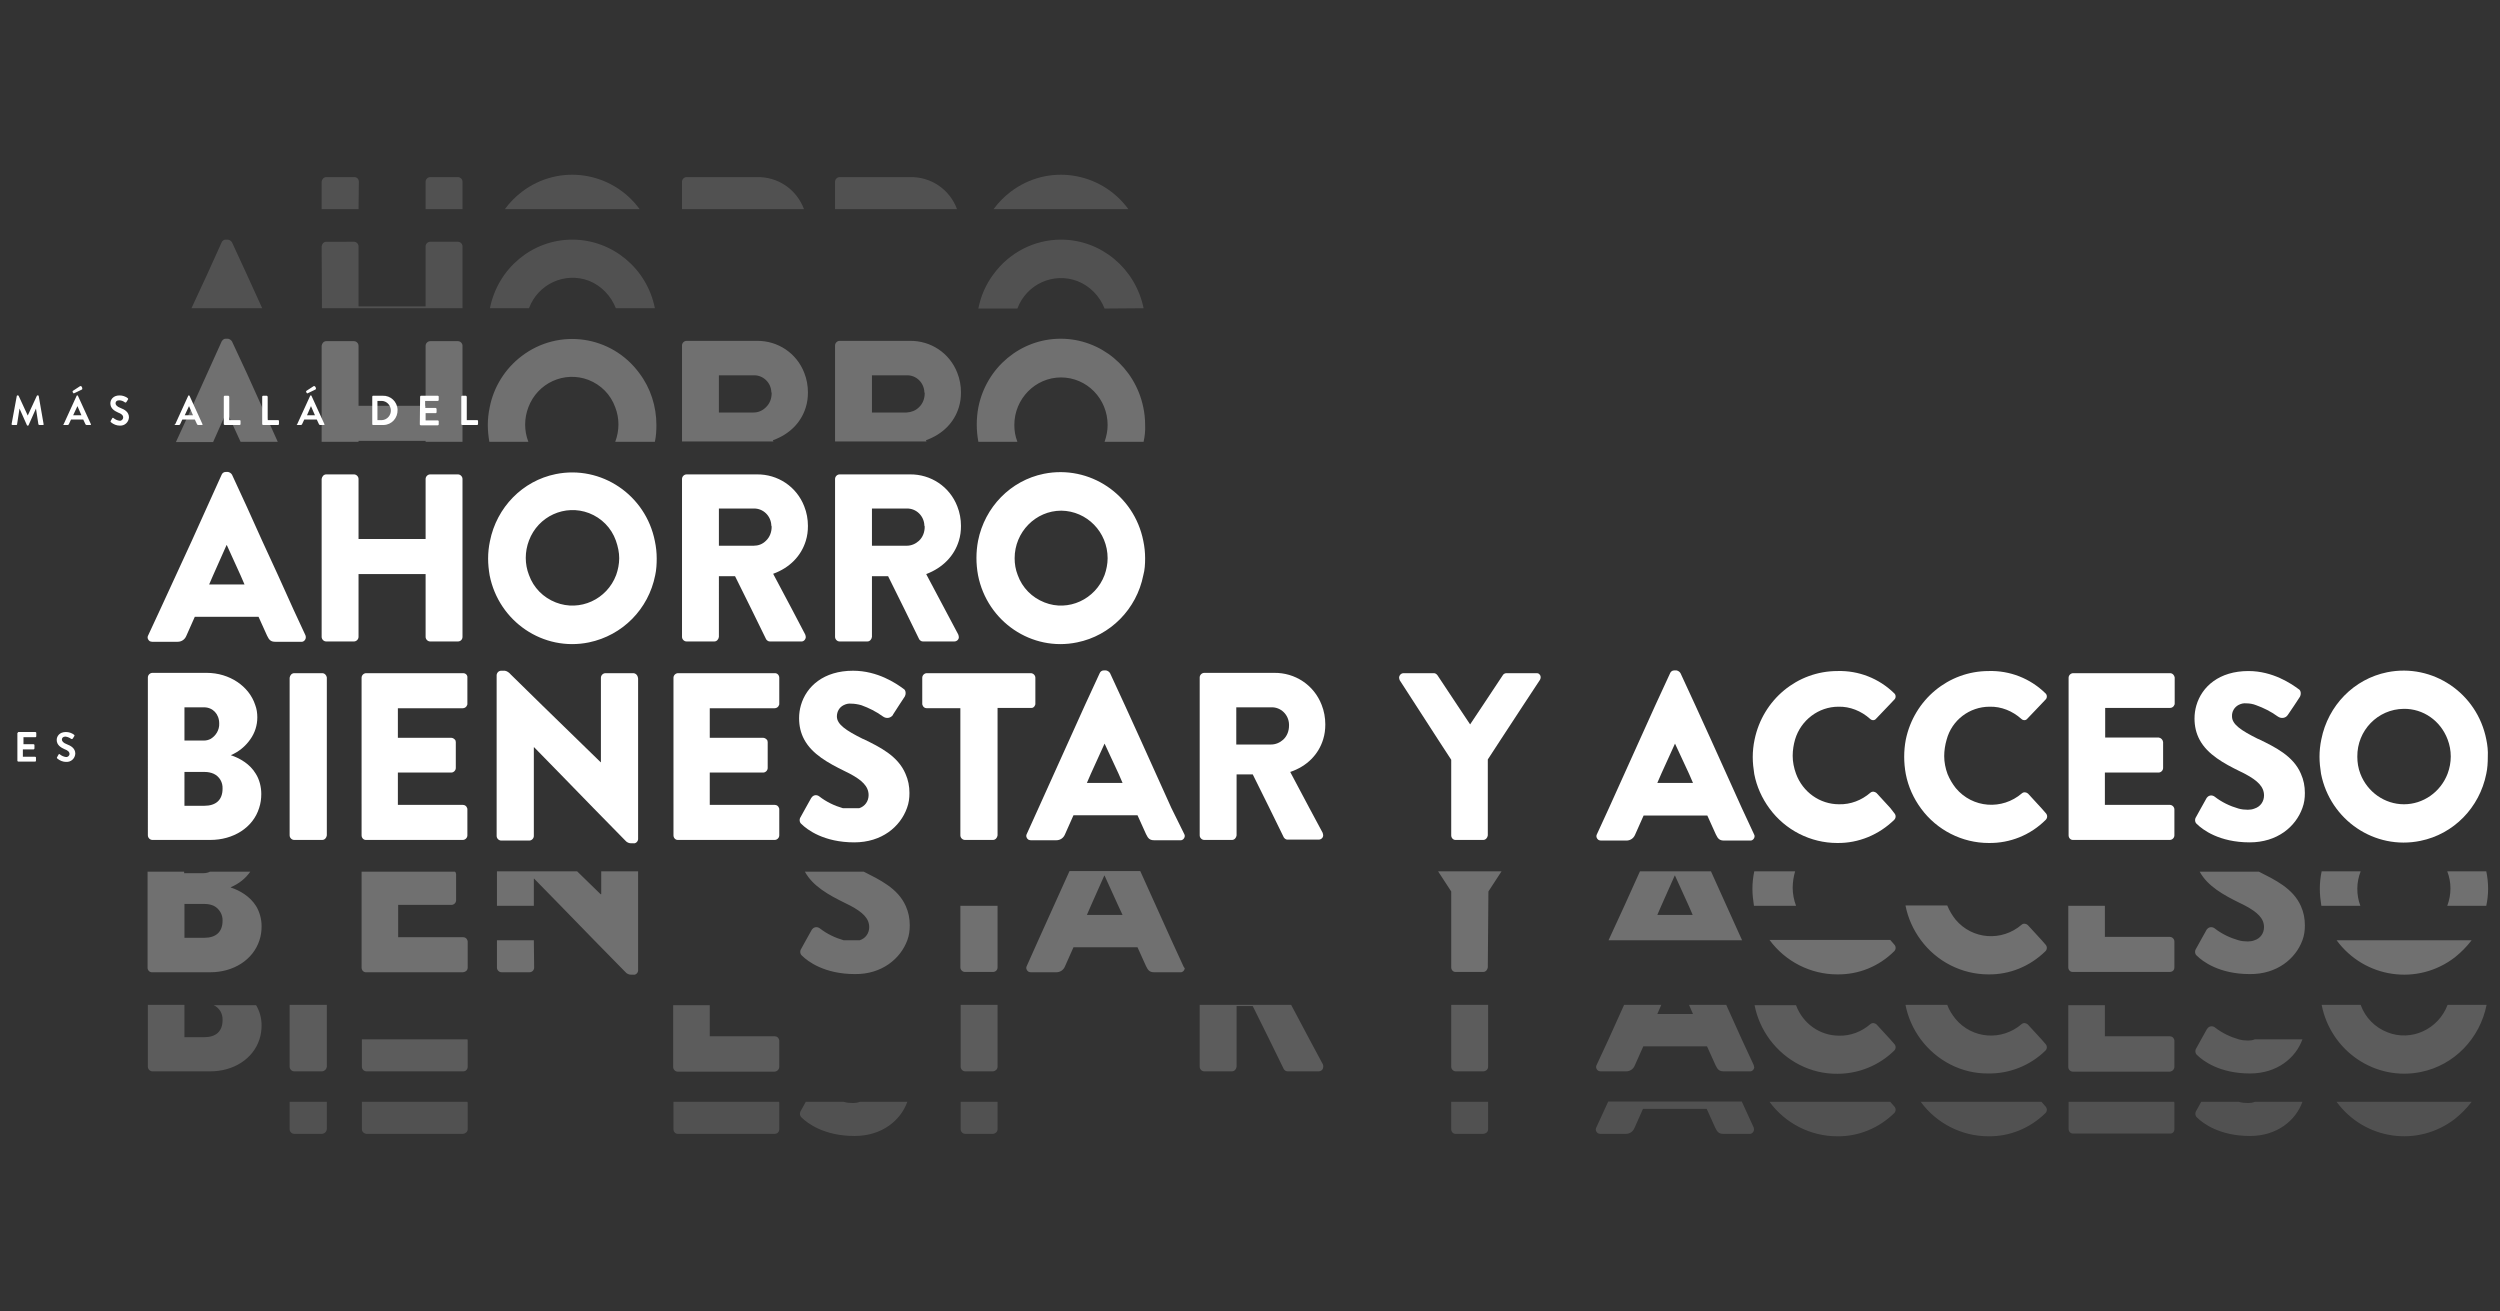 <?xml version="1.0" encoding="utf-8"?>
<!-- Generator: Adobe Illustrator 26.0.3, SVG Export Plug-In . SVG Version: 6.00 Build 0)  -->
<svg version="1.1" id="Capa_1" xmlns="http://www.w3.org/2000/svg" xmlns:xlink="http://www.w3.org/1999/xlink" x="0px" y="0px"
	 viewBox="0 0 820 430" style="enable-background:new 0 0 820 430;" xml:space="preserve">
<rect x="0" y="0" width="820" height="430" fill="#333333" stroke="none"/>
<style type="text/css">
	.st0{fill:#FFFFFF;}
	.st1{opacity:0.3;}
	.st2{opacity:0.2;}
	.st3{opacity:0.15;}
</style>
<g id="Layer_2">
	<g id="Layer_2-2">
		<path class="st0" d="M5.5,129.9c0-0.1,0.1-0.2,0.2-0.2c0,0,0,0,0,0h0.2c0.1,0,0.2,0.1,0.2,0.1l3,6.5l0,0l3-6.5
			c0-0.1,0.1-0.1,0.2-0.1h0.2c0.1,0,0.2,0.1,0.2,0.2c0,0,0,0,0,0l1.6,9.2c0,0.1,0,0.3-0.1,0.3c0,0-0.1,0-0.1,0h-1.2
			c-0.1,0-0.2-0.1-0.3-0.2l-0.8-5.2l0,0l-2.4,5.4c0,0.1-0.1,0.2-0.2,0.2H9c-0.1,0-0.2-0.1-0.2-0.2L6.4,134l0,0l-0.8,5.2
			c0,0.1-0.1,0.2-0.2,0.2H4.1c-0.1,0-0.3-0.1-0.3-0.2c0,0,0-0.1,0-0.1L5.5,129.9z"/>
		<path class="st0" d="M20.9,139.1l4.2-9.2c0-0.1,0.1-0.2,0.2-0.2h0.1c0.1,0,0.2,0.1,0.2,0.2l4.2,9.2c0.1,0.1,0,0.3-0.1,0.3
			c0,0-0.1,0-0.1,0h-1.2c-0.2,0-0.3-0.1-0.4-0.3l-0.7-1.5h-4l-0.7,1.5c-0.1,0.2-0.2,0.3-0.4,0.3h-1.2c-0.1,0-0.2-0.1-0.3-0.2
			C20.8,139.2,20.8,139.1,20.9,139.1z M23.9,128.2l2.3-1.5c0.2-0.2,0.6,0,0.7,0.3s0.2,0.7-0.1,0.8l-2.5,1.2
			c-0.2,0.1-0.3-0.1-0.4-0.3C23.7,128.6,23.8,128.3,23.9,128.2z M26.7,136.2l-1.3-3l0,0l-1.4,3H26.7z"/>
		<path class="st0" d="M36.4,138.5c-0.1-0.1-0.2-0.2-0.1-0.4l0.5-0.9c0.1-0.2,0.3-0.2,0.4-0.1c0,0,0,0,0,0c0.6,0.5,1.3,0.8,2,0.9
			c0.6,0.1,1.2-0.4,1.2-1.1c0,0,0,0,0,0c0-0.7-0.6-1.2-1.7-1.6c-1.1-0.5-2.5-1.3-2.5-3c0-1.2,0.9-2.6,3-2.6c1,0,1.9,0.3,2.7,0.9
			c0.1,0.1,0.2,0.3,0.1,0.4l-0.5,0.8c-0.1,0.2-0.3,0.3-0.5,0.2c-0.5-0.4-1.2-0.7-1.9-0.7c-0.8,0-1.2,0.4-1.2,1
			c0,0.5,0.5,1.1,1.6,1.5c1.3,0.5,2.8,1.3,2.8,3.1c-0.1,1.6-1.4,2.8-3,2.7c0,0-0.1,0-0.1,0C38.3,139.6,37.2,139.2,36.4,138.5z"/>
		<path class="st0" d="M57.5,139.1l4.2-9.2c0-0.1,0.1-0.2,0.2-0.2h0.1c0.1,0,0.2,0.1,0.2,0.2l4.2,9.2c0.1,0.1,0,0.3-0.1,0.3
			c0,0-0.1,0-0.1,0H65c-0.2,0-0.3-0.1-0.4-0.3l-0.7-1.5h-4.1l-0.7,1.5c-0.1,0.2-0.2,0.3-0.4,0.3h-1.2c-0.1,0-0.2-0.1-0.3-0.2
			C57.4,139.2,57.4,139.1,57.5,139.1z M63.3,136.2l-1.3-3l0,0l-1.4,3H63.3z"/>
		<path class="st0" d="M73.4,130.1c0-0.1,0.1-0.3,0.3-0.3h1.2c0.1,0,0.2,0.1,0.3,0.3v7.7h3.4c0.1,0,0.3,0.1,0.3,0.2c0,0,0,0,0,0v1.1
			c0,0.1-0.1,0.3-0.3,0.3h-4.9c-0.1,0-0.3-0.1-0.3-0.3V130.1z"/>
		<path class="st0" d="M86,130.1c0-0.1,0.1-0.3,0.3-0.3h1.2c0.1,0,0.2,0.1,0.3,0.3v7.7h3.4c0.1,0,0.3,0.1,0.3,0.2c0,0,0,0,0,0v1.1
			c0,0.1-0.1,0.3-0.3,0.3h-4.9c-0.1,0-0.3-0.1-0.3-0.3L86,130.1z"/>
		<path class="st0" d="M97.5,139.1l4.2-9.2c0-0.1,0.1-0.2,0.2-0.2h0.1c0.1,0,0.2,0.1,0.2,0.2l4.2,9.2c0.1,0.1,0,0.3-0.1,0.3
			c0,0-0.1,0-0.1,0H105c-0.2,0-0.3-0.1-0.4-0.3l-0.7-1.5h-4.1l-0.7,1.5c-0.1,0.2-0.2,0.3-0.4,0.3h-1.1c-0.1,0-0.3-0.1-0.3-0.2
			C97.4,139.2,97.5,139.1,97.5,139.1z M100.5,128.2l2.3-1.5c0.2-0.2,0.6,0,0.7,0.3c0.2,0.3,0.2,0.7-0.1,0.8l-2.5,1.2
			c-0.2,0.1-0.3-0.1-0.4-0.3C100.3,128.6,100.4,128.3,100.5,128.2z M103.3,136.2l-1.3-3l0,0l-1.3,3H103.3z"/>
		<path class="st0" d="M122.1,130.1c0-0.1,0.1-0.3,0.2-0.3h3.2c2.6-0.1,4.8,1.9,4.9,4.6c0.1,2.7-1.9,4.9-4.5,5c-0.1,0-0.3,0-0.4,0
			h-3.2c-0.1,0-0.2-0.1-0.2-0.3V130.1z M125.3,137.8c1.7-0.1,3-1.6,2.9-3.3c-0.1-1.6-1.3-2.9-2.9-3h-1.5v6.3H125.3z"/>
		<path class="st0" d="M137.8,130.1c0-0.1,0.1-0.3,0.3-0.3h5.5c0.1,0,0.3,0.1,0.3,0.3v1.1c0,0.1-0.1,0.3-0.3,0.3c0,0,0,0,0,0h-4.1
			v2.3h3.4c0.1,0,0.2,0.1,0.3,0.3v1.1c0,0.1-0.1,0.3-0.2,0.3c0,0,0,0,0,0h-3.4v2.4h4c0.1,0,0.3,0.1,0.3,0.2c0,0,0,0,0,0v1.1
			c0,0.1-0.1,0.3-0.3,0.3H138c-0.1,0-0.3-0.1-0.3-0.3L137.8,130.1z"/>
		<path class="st0" d="M151.3,130.1c0-0.1,0.1-0.3,0.3-0.3h1.2c0.1,0,0.2,0.1,0.3,0.3v7.7h3.4c0.1,0,0.3,0.1,0.3,0.2c0,0,0,0,0,0
			v1.1c0,0.1-0.1,0.3-0.3,0.3h-4.9c-0.1,0-0.3-0.1-0.3-0.3V130.1z"/>
		<path class="st0" d="M5.8,240.4c0-0.1,0.1-0.3,0.3-0.3h5.5c0.1,0,0.3,0.1,0.3,0.3c0,0,0,0,0,0v1.1c0,0.1-0.1,0.3-0.2,0.3
			c0,0,0,0,0,0h-4v2.3h3.3c0.1,0,0.3,0.1,0.3,0.3v1.1c0,0.1-0.1,0.3-0.3,0.3H7.5v2.4h4c0.1,0,0.2,0.1,0.3,0.2c0,0,0,0,0,0v1.1
			c0,0.1-0.1,0.3-0.2,0.3c0,0,0,0,0,0H6c-0.1,0-0.3-0.1-0.3-0.3V240.4z"/>
		<path class="st0" d="M18.8,248.8c-0.1-0.1-0.2-0.2-0.1-0.4l0.5-0.9c0.1-0.2,0.3-0.2,0.4-0.1c0,0,0,0,0,0c0.6,0.5,1.3,0.8,2,0.9
			c0.6,0.1,1.2-0.4,1.2-1c0,0,0,0,0,0c0-0.7-0.6-1.2-1.7-1.6c-1.1-0.5-2.5-1.3-2.5-3c0-1.2,0.9-2.6,3-2.6c1,0,1.9,0.3,2.7,0.9
			c0.1,0.1,0.2,0.3,0.1,0.4l-0.5,0.8c-0.1,0.2-0.3,0.2-0.5,0.2c-0.5-0.4-1.2-0.7-1.9-0.8c-0.8,0-1.2,0.4-1.2,1
			c0,0.5,0.5,1.1,1.6,1.5c1.3,0.5,2.8,1.3,2.8,3.1c-0.1,1.6-1.4,2.8-3,2.7c0,0-0.1,0-0.1,0C20.7,249.9,19.6,249.5,18.8,248.8z"/>
		<path class="st0" d="M60.5,253.2h6.7c1,0,2,0.2,2.9,0.6c1.9,0.9,3,2.8,2.9,4.9c0,3.7-2.2,5.6-6,5.6h-6.5V253.2L60.5,253.2z
			 M60.5,232h6.4c2.9,0,5,2.2,5,5.3c0.1,2.1-1.1,4.1-2.9,5.1c-0.6,0.3-1.3,0.5-2.1,0.5h-6.4V232z M75.7,247.7L75.7,247.7
			c2.6-1.1,4.8-2.9,6.4-5.2c1.5-2.1,2.3-4.6,2.3-7.2c0-1.4-0.2-2.8-0.7-4.1c-2-6.1-8.4-10.5-15.9-10.5H50c-0.8,0-1.5,0.7-1.5,1.5
			V274c0,0.8,0.7,1.5,1.5,1.5H69c7.5,0,14-4,16-10.5c0.5-1.5,0.7-3,0.7-4.6c0-2.3-0.6-4.7-1.8-6.6C82,250.6,78.7,248.7,75.7,247.7"
			/>
		<path class="st0" d="M105.7,220.8h-9.2c-0.8,0-1.4,0.7-1.5,1.5V274c0,0.8,0.7,1.5,1.5,1.5h9.2c0.8,0,1.4-0.7,1.5-1.5v-51.8
			C107.1,221.5,106.5,220.8,105.7,220.8"/>
		<path class="st0" d="M151.9,220.8h-31.8c-0.8,0-1.5,0.7-1.5,1.5V274c0,0.8,0.6,1.5,1.4,1.5c0,0,0,0,0,0h31.8
			c0.8,0,1.5-0.7,1.5-1.5c0,0,0,0,0,0v-8.5c0-0.2,0-0.3-0.1-0.5c-0.2-0.6-0.7-1-1.4-1h-21.3v-10.6h17.5c0.8,0,1.5-0.7,1.5-1.5v-8.5
			c0-0.3-0.1-0.7-0.4-0.9c-0.3-0.3-0.7-0.5-1.1-0.5h-17.5v-9.7h21.3c0.6,0,1.2-0.4,1.4-1c0.1-0.1,0.1-0.3,0.1-0.5v-8.5
			C153.4,221.5,152.8,220.8,151.9,220.8"/>
		<path class="st0" d="M207.8,220.8h-9.2c-0.8,0-1.5,0.7-1.5,1.5c0,0,0,0,0,0V250H197l-7.7-7.5l-11.5-11.2l-10.3-10.1
			c-0.5-0.6-1.2-1.1-1.9-1.2h-1.2c-0.8,0-1.4,0.6-1.5,1.4v9.9v11.3v11.3v11.3v9c0,0.8,0.7,1.5,1.5,1.5h9.2c0.8,0,1.5-0.7,1.5-1.5
			c0,0,0,0,0,0v-29.1h0.1l8.7,8.9l11,11.3l10.2,10.4c0.5,0.6,1.2,0.9,1.9,0.9h0.8c0.7,0.1,1.4-0.5,1.5-1.3c0,0,0-0.1,0-0.1v-52.6
			C209.2,221.5,208.6,220.9,207.8,220.8"/>
		<path class="st0" d="M254.2,220.8h-31.8c-0.8,0-1.5,0.7-1.5,1.5c0,0,0,0,0,0V274c0,0.8,0.6,1.5,1.4,1.5c0,0,0,0,0,0h31.8
			c0.8,0,1.5-0.7,1.5-1.5c0,0,0,0,0,0v-8.5c0-0.2,0-0.3-0.1-0.5c-0.2-0.6-0.7-1-1.4-1h-21.3v-10.6h17.5c0.8,0,1.5-0.7,1.5-1.5l0,0
			v-8.5c0-0.3-0.1-0.7-0.4-0.9c-0.3-0.3-0.7-0.5-1.1-0.5h-17.5v-9.7h21.3c0.6,0,1.2-0.4,1.4-1c0.1-0.1,0.1-0.3,0.1-0.5v-8.5
			C255.6,221.5,255,220.8,254.2,220.8C254.2,220.8,254.2,220.8,254.2,220.8"/>
		<path class="st0" d="M283.4,242.5l-0.5-0.2c-5.4-2.7-8.4-4.7-8.4-7.3c0-1.6,0.8-3,2.2-3.7c0.8-0.4,1.6-0.6,2.5-0.5
			c1.1,0,2.2,0.2,3.3,0.5c2.5,0.9,4.9,2.1,7.1,3.7c1.1,0.8,2.5,0.6,3.3-0.5c0,0,0,0,0-0.1l2-3.1l1.9-2.9c0.3-0.5,0.5-2-0.5-2.5
			c-2.3-1.7-8.4-5.9-16.5-5.9c-9.6,0-15.3,5.1-17.1,11.3c-0.4,1.4-0.6,2.8-0.6,4.3c0,2.4,0.5,4.8,1.7,7c2.6,4.8,7.9,7.7,13.2,10.3
			c0.6,0.3,1.2,0.6,1.8,0.9c3.9,2.1,6.1,4.1,6.1,7c0,2-1.2,3.7-3.1,4.3h-5.3c-2.8-0.8-5.5-2.1-7.8-3.9c-0.8-0.6-1.9-0.5-2.5,0.4
			c0,0-0.1,0.1-0.1,0.1l-1.9,3.4l-1.6,2.9c-0.5,0.7-0.4,1.8,0.3,2.3c1.8,1.8,7.3,6,17.3,6c9,0,15.1-5.1,17.3-11.3
			c0.6-1.6,0.8-3.2,0.8-4.9c0-2.2-0.4-4.3-1.3-6.3C294.5,247.9,288.5,245,283.4,242.5"/>
		<path class="st0" d="M339.5,231.3c0.1-0.2,0.1-0.3,0.1-0.5v-8.5c0-0.8-0.7-1.5-1.5-1.5c0,0,0,0,0,0h-34.1c-0.8,0-1.5,0.7-1.5,1.5
			l0,0v8.5c0,0.2,0,0.3,0.1,0.5c0.2,0.6,0.7,1,1.4,1h11v41.7c0,0.8,0.7,1.5,1.5,1.5h9.2c0.8,0,1.4-0.7,1.5-1.5v-41.8h11
			C338.7,232.3,339.3,231.9,339.5,231.3"/>
		<path class="st0" d="M362.3,243.9L362.3,243.9l4.6,9.9l1.3,3h-11.7l1.3-3L362.3,243.9z M384.2,265l-5.1-11.3l-5.1-11.3l-5.1-11.2
			l-4.8-10.4c-0.3-0.5-0.8-0.8-1.3-0.9h-0.8c-0.6,0-1.1,0.4-1.3,0.9l-4.8,10.4l-5.1,11.3l-5.1,11.3l-5.1,11.3l-3.8,8.4
			c-0.4,0.7-0.1,1.5,0.5,1.9c0.2,0.1,0.5,0.2,0.8,0.2h8.4c1.2,0,2.3-0.7,2.8-1.9l2.8-6.3h21l2.8,6.2c0.7,1.5,1.3,2,2.7,2h8.5
			c0.7,0.1,1.4-0.5,1.5-1.3c0-0.3,0-0.5-0.2-0.8L384.2,265z"/>
		<path class="st0" d="M405.6,232H417c3.1-0.1,5.7,2.4,5.8,5.6c0,0.1,0,0.3,0,0.4c0,1.7-0.6,3.4-1.9,4.6c-1.1,1-2.5,1.6-4,1.6h-11.4
			V232z M434,242.5c0.5-1.6,0.7-3.2,0.7-4.9c0-2.2-0.4-4.4-1.2-6.4c-2.5-6.5-8.7-10.6-15.6-10.5H395c-0.8,0-1.5,0.7-1.5,1.5l0,0
			v51.8c0,0.8,0.7,1.5,1.5,1.5h9.1c0.8,0,1.4-0.7,1.5-1.5v-20h5.3l5.4,10.9l4.8,9.8c0.3,0.4,0.7,0.7,1.2,0.7h10.2
			c0.8,0,1.5-0.6,1.5-1.4c0-0.3-0.1-0.6-0.2-0.9l-4.4-8.2l-6-11.3l-0.2-0.4C428.8,251.3,432.5,247.4,434,242.5"/>
		<path class="st0" d="M504.1,220.8h-10c-0.5,0-1,0.3-1.2,0.7l-6.5,9.8l-4.2,6.3l-4.2-6.3l-6.5-9.8c-0.3-0.4-0.7-0.7-1.2-0.7h-9.9
			c-0.8,0-1.4,0.6-1.5,1.4c0,0.3,0.1,0.6,0.2,0.9l5.3,8.2l7.3,11.3l4.3,6.6V274c0,0.8,0.6,1.5,1.4,1.5c0,0,0,0,0,0h9.1
			c0.8,0,1.4-0.7,1.5-1.5v-24.9l4.3-6.6l7.4-11.3l5.4-8.2c0.4-0.7,0.3-1.6-0.4-2C504.7,220.9,504.4,220.8,504.1,220.8"/>
		<path class="st0" d="M711.8,220.8H680c-0.8,0-1.5,0.7-1.5,1.5V274c0,0.8,0.6,1.5,1.4,1.5c0,0,0,0,0,0h31.8c0.8,0,1.5-0.7,1.5-1.5
			c0,0,0,0,0,0v-8.5c0-0.8-0.7-1.5-1.5-1.5h-21.3v-10.6H708c0.8,0,1.5-0.7,1.5-1.5v-8.5c-0.1-0.8-0.7-1.4-1.5-1.5h-17.5v-9.7h21.3
			c0.6,0,1.2-0.4,1.4-1c0.1-0.1,0.1-0.3,0.1-0.5v-8.5C713.2,221.5,712.6,220.8,711.8,220.8"/>
		<path class="st0" d="M603,231.8c3.8-0.1,7.5,1.4,10.4,4c0.5,0.5,1.4,0.6,1.9,0c0,0,0,0,0,0l4.3-4.5l1.7-1.8c0.6-0.5,0.6-1.5,0.1-2
			c0,0-0.1-0.1-0.1-0.1c-5-4.9-11.7-7.5-18.6-7.3c-13.2,0-24.5,9.4-27.2,22.5c-0.4,1.9-0.6,3.8-0.6,5.7c0,1.9,0.2,3.7,0.5,5.6
			c0.8,4.1,2.5,7.9,5,11.3c5.2,7.1,13.5,11.3,22.2,11.3c7,0.1,13.7-2.7,18.7-7.6c0.6-0.6,0.6-1.5,0.1-2.1L620,265l-4.5-4.9
			c-0.6-0.5-1.4-0.6-2-0.1c-2.9,2.5-6.5,3.9-10.3,3.8c-6.3,0-11.9-4-14.1-10c-0.7-1.9-1.1-3.9-1.1-5.9c0-1.8,0.3-3.7,0.8-5.4
			C590.7,236.2,596.5,231.8,603,231.8"/>
		<path class="st0" d="M652.6,231.8c3.8-0.1,7.5,1.4,10.4,4c0.5,0.5,1.4,0.6,1.9,0c0,0,0,0,0,0l4.3-4.5l1.7-1.8
			c0.6-0.5,0.6-1.5,0.1-2c0,0-0.1-0.1-0.1-0.1c-5-4.9-11.7-7.5-18.6-7.3c-13.2,0-24.5,9.4-27.2,22.5c-0.7,3.7-0.7,7.5,0,11.3
			c0.8,4.1,2.5,7.9,5,11.3c5.2,7.1,13.5,11.3,22.2,11.3c7,0.1,13.7-2.6,18.7-7.6c0.6-0.6,0.6-1.5,0.1-2.1l-1.4-1.6l-4.5-4.9
			c-0.6-0.5-1.4-0.6-2-0.1c-6.5,5.6-16.2,4.9-21.7-1.7c-1.1-1.4-2-2.9-2.7-4.6c-0.7-1.9-1.1-3.9-1.1-5.9c0-1.8,0.3-3.7,0.8-5.4
			C640.2,236.2,646,231.8,652.6,231.8"/>
		<path class="st0" d="M741,242.5l-0.5-0.2c-5.4-2.7-8.4-4.7-8.4-7.3c-0.1-1.6,0.8-3.1,2.2-3.8c0.8-0.4,1.6-0.6,2.5-0.5
			c1.1,0,2.2,0.2,3.2,0.6c2.5,0.9,4.9,2.1,7.1,3.7c1.1,0.8,2.6,0.6,3.3-0.5c0,0,0,0,0,0l2.1-3.1l1.9-2.9c0.3-0.5,0.5-2-0.5-2.5
			c-2.3-1.7-8.4-5.9-16.4-5.9c-9.6,0-15.3,5.1-17.1,11.3c-0.4,1.4-0.6,2.8-0.6,4.3c0,2.4,0.5,4.8,1.7,7c2.6,4.8,7.9,7.7,13.2,10.3
			c0.6,0.3,1.3,0.6,1.8,0.9c3.9,2.1,6.1,4.1,6.1,7c0,2-1.2,3.7-3.1,4.3c-0.7,0.3-1.5,0.4-2.2,0.4c-1,0-2.1-0.1-3.1-0.4
			c-2.8-0.8-5.5-2.1-7.8-3.9c-0.8-0.6-1.9-0.5-2.5,0.3c0,0-0.1,0.1-0.1,0.1l-1.9,3.4l-1.6,2.9c-0.5,0.7-0.4,1.8,0.3,2.3
			c1.8,1.8,7.3,6,17.3,6c9,0,15.1-5.1,17.3-11.3c0.6-1.6,0.8-3.2,0.8-4.9c0-2.2-0.4-4.3-1.3-6.3C752.2,247.9,746.1,245,741,242.5"/>
		<path class="st0" d="M788.5,263.8c-6.3,0-12-4-14.3-10c-0.7-1.8-1-3.7-1-5.6c-0.1-8.6,6.7-15.6,15.2-15.7
			c6.4-0.1,12.1,3.9,14.4,10c1.4,3.6,1.4,7.6,0,11.3C800.5,259.8,794.8,263.8,788.5,263.8 M815.5,242.5c-3-15.2-17.6-25-32.5-22
			c-10.9,2.2-19.4,10.9-21.6,22c-0.4,1.9-0.6,3.8-0.6,5.7c0,1.9,0.2,3.7,0.5,5.6c3,15.2,17.6,25.1,32.6,22
			c10.9-2.2,19.4-10.9,21.6-22c0.4-1.8,0.5-3.7,0.5-5.6C816.1,246.3,815.9,244.4,815.5,242.5"/>
		<path class="st0" d="M549.4,243.9L549.4,243.9l4.6,9.9l1.3,3h-11.7l1.3-3L549.4,243.9z M571.3,265l-5.1-11.3l-5.1-11.3l-5.1-11.2
			l-4.8-10.4c-0.3-0.5-0.8-0.8-1.3-0.9h-0.8c-0.6,0-1.1,0.4-1.3,0.9l-4.8,10.4l-5.1,11.3l-5.1,11.3l-5.1,11.3l-3.9,8.5
			c-0.4,0.7-0.1,1.5,0.5,1.9c0.2,0.1,0.5,0.2,0.8,0.2h8.4c1.2,0,2.3-0.7,2.8-1.9l2.8-6.3h20.9l2.8,6.2c0.7,1.5,1.3,2,2.7,2h8.5
			c0.7,0.1,1.4-0.5,1.5-1.3c0-0.3,0-0.5-0.2-0.8L571.3,265z"/>
		<g class="st1">
			<path class="st0" d="M810.7,308.4h-44.3c9.2,12.5,26.6,15,38.8,5.6C807.2,312.4,809.1,310.5,810.7,308.4 M175.1,308.4h-12.1v9
				c0,0.8,0.7,1.5,1.5,1.5h9.2c0.8,0,1.5-0.7,1.5-1.5c0,0,0,0,0,0L175.1,308.4z M73,302c0,3.7-2.2,5.6-6,5.6h-6.5v-11.1h6.7
				c1,0,2,0.2,2.9,0.6C71.9,298,73.1,300,73,302 M85.1,308.4c0.5-1.5,0.7-3,0.7-4.6c0-2.3-0.6-4.6-1.8-6.6c-2-3.2-5.3-5.1-8.3-6.1
				V291c2.6-1.1,4.8-2.8,6.4-5.1H68.9c-0.6,0.3-1.3,0.5-2.1,0.5h-6.4v-0.5h-12v31.5c0,0.8,0.6,1.5,1.4,1.5c0,0,0,0,0,0H69
				C76.5,318.9,83,314.9,85.1,308.4 M153.4,317.4v-8.5c0-0.2,0-0.3-0.1-0.5c-0.2-0.6-0.7-1-1.4-1h-21.3v-10.6h17.5
				c0.8,0,1.5-0.7,1.5-1.5l0,0v-8.5c0-0.3-0.1-0.7-0.4-0.9h-30.6v31.5c0,0.8,0.6,1.5,1.4,1.5c0,0,0,0,0,0h31.8
				C152.8,318.8,153.4,318.2,153.4,317.4C153.4,317.4,153.4,317.4,153.4,317.4 M209.3,318.2v-32.4h-12.1v7.5H197l-7.7-7.5h-26.3
				v11.3h12.1v-8.9h0.1l8.7,8.9l11,11.3l10.2,10.4c0.5,0.6,1.2,0.9,1.9,0.9h0.8c0.7,0.1,1.4-0.5,1.5-1.3
				C209.3,318.3,209.3,318.3,209.3,318.2 M297.6,308.4c0.6-1.6,0.8-3.2,0.8-4.9c0-2.2-0.4-4.3-1.3-6.3c-2.6-5.9-8.7-8.7-13.8-11.3
				H264c2.6,4.8,7.9,7.7,13.2,10.3c0.6,0.3,1.2,0.6,1.8,0.9c3.9,2.1,6.1,4.1,6.1,7c0,2-1.2,3.7-3.1,4.3h-5.3
				c-2.8-0.8-5.5-2.1-7.8-3.9c-0.8-0.6-1.9-0.5-2.5,0.3c0,0-0.1,0.1-0.1,0.1l-1.9,3.4l-1.6,2.9c-0.5,0.7-0.4,1.8,0.3,2.3
				c1.8,1.8,7.3,6,17.3,6C289.3,319.6,295.4,314.4,297.6,308.4 M327.2,317.3v-20.2H315v20.2c0,0.8,0.7,1.5,1.5,1.5h9.2
				C326.5,318.8,327.2,318.2,327.2,317.3 M368.2,300.1h-11.7l1.3-3l4.4-9.9h0.1l4.5,9.9L368.2,300.1z M388.1,316.8l-3.9-8.5
				l-5.1-11.3l-5.1-11.3h-23.2l-5.1,11.3l-5.1,11.3l-3.8,8.5c-0.4,0.7-0.1,1.5,0.5,1.9c0.2,0.1,0.5,0.2,0.8,0.2h8.4
				c1.2,0,2.3-0.7,2.8-1.9l2.8-6.3h21l2.8,6.2c0.7,1.5,1.3,2,2.7,2h8.5c0.7,0.1,1.4-0.5,1.5-1.3C388.3,317.3,388.2,317,388.1,316.8
				 M488.2,292.4l4.3-6.6h-20.8l4.3,6.6v24.9c0,0.8,0.6,1.5,1.4,1.5c0,0,0,0,0,0h9.1c0.8,0,1.4-0.7,1.5-1.5L488.2,292.4L488.2,292.4
				z M543.6,300.1l1.3-3l4.4-9.9h0.1l4.5,9.9l1.3,3L543.6,300.1z M527.6,308.4h43.8l-5.1-11.3l-5.1-11.3h-23.3l-5.1,11.3
				L527.6,308.4z M589.1,297.1c-0.7-1.9-1.1-3.9-1.1-5.9c0-1.8,0.3-3.7,0.8-5.4h-13.4c-0.4,1.9-0.6,3.8-0.6,5.7
				c0,1.9,0.2,3.7,0.5,5.6L589.1,297.1z M621.3,312c0.6-0.6,0.6-1.5,0.1-2.1l-1.4-1.6h-39.6c5.2,7.1,13.5,11.3,22.2,11.3
				C609.6,319.7,616.3,317,621.3,312 M670.9,312c0.6-0.6,0.6-1.5,0.1-2.1l-1.4-1.6l-4.5-4.9c-0.6-0.5-1.4-0.6-2-0.1
				c-6.5,5.6-16.2,4.9-21.7-1.7c-1.1-1.4-2-2.9-2.7-4.6H625c0.8,4.1,2.5,7.9,5,11.3c5.2,7.1,13.5,11.3,22.2,11.3
				C659.1,319.7,665.8,317,670.9,312 M713.2,317.3v-8.5c0-0.8-0.7-1.5-1.5-1.5h-21.3v-10.2h-12v20.2c0,0.8,0.6,1.5,1.4,1.5
				c0,0,0,0,0,0h31.8C712.6,318.8,713.2,318.2,713.2,317.3C713.2,317.4,713.2,317.4,713.2,317.3 M755.2,308.4
				c0.6-1.6,0.8-3.2,0.8-4.9c0-2.2-0.4-4.3-1.3-6.3c-2.6-5.9-8.7-8.7-13.8-11.3h-19.4c2.6,4.8,7.9,7.7,13.2,10.3
				c0.6,0.3,1.3,0.6,1.8,0.9c3.9,2.1,6.1,4.1,6.1,7c0,2-1.2,3.7-3.1,4.3c-0.7,0.3-1.5,0.4-2.2,0.4c-1,0-2.1-0.1-3.1-0.4
				c-2.8-0.8-5.5-2.1-7.8-3.9c-0.8-0.6-1.9-0.5-2.5,0.3c0,0-0.1,0.1-0.1,0.1l-1.9,3.4l-1.6,2.9c-0.5,0.7-0.4,1.8,0.3,2.3
				c1.8,1.8,7.3,6,17.3,6C746.9,319.6,753,314.4,755.2,308.4 M773.2,291.5c0-2,0.4-3.9,1.1-5.7h-12.8c-0.4,1.9-0.6,3.8-0.6,5.7
				c0,1.9,0.2,3.7,0.5,5.6h12.8C773.5,295.3,773.2,293.4,773.2,291.5 M816.1,291.5c0-1.9-0.2-3.8-0.6-5.7h-12.8
				c1.4,3.6,1.4,7.6,0,11.3h12.8C815.9,295.2,816.1,293.3,816.1,291.5"/>
		</g>
		<g class="st2">
			<path class="st0" d="M85.1,340.9c0.5-1.5,0.7-3.1,0.7-4.6c0-2.3-0.6-4.6-1.8-6.6H70.1c1.9,0.9,3,2.8,2.9,4.9c0,3.7-2.2,5.6-6,5.6
				h-6.5v-10.6h-12v20.3c0,0.8,0.7,1.5,1.5,1.5c0,0,0,0,0,0H69C76.5,351.4,83,347.4,85.1,340.9 M107.2,349.9v-20.3H95v20.3
				c0,0.8,0.7,1.5,1.5,1.5h9.2C106.5,351.3,107.1,350.7,107.2,349.9 M153.4,349.9v-8.5c0-0.2,0-0.3-0.1-0.5h-34.6v9
				c0,0.8,0.7,1.5,1.5,1.5l0,0h31.8C152.8,351.4,153.4,350.7,153.4,349.9L153.4,349.9 M255.6,349.9v-8.5c0-0.2,0-0.3-0.1-0.5
				c-0.2-0.6-0.7-1-1.4-1h-21.3v-10.2h-12v20.3c0,0.8,0.7,1.5,1.5,1.5c0,0,0,0,0,0h31.8C255,351.4,255.6,350.7,255.6,349.9
				C255.6,349.9,255.6,349.9,255.6,349.9 M327.2,349.9v-20.3h-12.1v20.3c0,0.8,0.7,1.5,1.5,1.5h9.2
				C326.5,351.3,327.2,350.7,327.2,349.9 M433.9,349.1l-4.4-8.2l-6-11.3h-30v20.3c0,0.8,0.7,1.5,1.5,1.5c0,0,0,0,0,0h9.1
				c0.8,0,1.4-0.7,1.5-1.5V330h5.3l5.4,10.9l4.8,9.8c0.3,0.4,0.7,0.7,1.2,0.7h10.2c0.8,0,1.5-0.6,1.5-1.4
				C434.1,349.7,434,349.4,433.9,349.1 M488.1,349.9v-20.3h-12.1v20.3c0,0.8,0.7,1.5,1.5,1.5c0,0,0,0,0,0h9.1
				C487.5,351.3,488.1,350.7,488.1,349.9 M575.2,349.3l-3.9-8.4l-5.1-11.3h-12.2l1.3,3h-11.7l1.3-3h-12.2l-5.1,11.3l-3.9,8.4
				c-0.4,0.7-0.1,1.5,0.5,1.9c0.2,0.1,0.5,0.2,0.8,0.2h8.4c1.2,0,2.3-0.7,2.8-1.9l2.8-6.3h20.9l2.8,6.2c0.7,1.5,1.3,2,2.7,2h8.5
				c0.7,0.1,1.4-0.5,1.5-1.3C575.3,349.8,575.3,349.6,575.2,349.3 M621.3,344.6c0.6-0.6,0.6-1.5,0.1-2.1l-1.4-1.6l-4.5-4.9
				c-0.6-0.5-1.4-0.6-2-0.1c-2.9,2.5-6.5,3.9-10.3,3.8c-6.3,0-11.9-4-14.1-10h-13.6c0.8,4.1,2.5,7.9,5,11.3
				c5.3,7.1,13.5,11.3,22.2,11.2C609.6,352.2,616.3,349.5,621.3,344.6 M670.9,344.6c0.6-0.6,0.6-1.5,0.1-2.1l-1.4-1.6l-4.5-4.9
				c-0.6-0.5-1.4-0.6-2-0.1c-6.5,5.6-16.2,4.9-21.7-1.7c-1.1-1.4-2.1-2.9-2.7-4.6H625c0.8,4.1,2.5,7.9,5,11.3
				c5.3,7.1,13.5,11.3,22.2,11.2C659.1,352.2,665.9,349.5,670.9,344.6 M713.2,349.9v-8.5c0-0.2,0-0.3-0.1-0.5c-0.2-0.6-0.7-1-1.4-1
				h-21.3v-10.2h-12v20.3c0,0.8,0.7,1.5,1.5,1.5h31.8C712.6,351.4,713.2,350.7,713.2,349.9 M755.2,340.9h-15.6
				c-0.7,0.3-1.5,0.4-2.2,0.4c-1,0-2.1-0.1-3.1-0.4c-2.8-0.8-5.5-2.1-7.8-3.9c-0.8-0.6-1.9-0.5-2.5,0.4c0,0-0.1,0.1-0.1,0.1
				l-1.9,3.4l-1.6,2.9c-0.5,0.7-0.4,1.8,0.3,2.3c1.8,1.8,7.3,6,17.3,6C746.9,352.1,753,347,755.2,340.9 M815.6,329.6h-12.8
				c-3,8-11.9,12.1-19.7,9c-4.1-1.6-7.3-4.8-8.8-9h-12.8c3,15.2,17.6,25.1,32.6,22C804.9,349.4,813.4,340.7,815.6,329.6"/>
		</g>
		<g class="st3">
			<path class="st0" d="M107.2,370.4v-9H95v9c0,0.8,0.7,1.5,1.5,1.5h9.2C106.5,371.8,107.1,371.2,107.2,370.4 M153.4,370.4v-8.5
				c0-0.2,0-0.3-0.1-0.5h-34.6v9c0,0.8,0.7,1.4,1.4,1.5h31.8C152.7,371.8,153.4,371.2,153.4,370.4
				C153.4,370.4,153.4,370.4,153.4,370.4 M255.6,370.4v-8.5c0-0.2,0-0.3-0.1-0.5h-34.6v9c0,0.8,0.6,1.5,1.4,1.5c0,0,0,0,0,0h31.8
				C255,371.9,255.6,371.2,255.6,370.4C255.6,370.4,255.6,370.4,255.6,370.4 M297.6,361.4H282c-0.7,0.3-1.5,0.4-2.2,0.4
				c-1,0-2.1-0.1-3.1-0.4h-12.4l-1.6,2.9c-0.5,0.7-0.4,1.8,0.3,2.3c1.8,1.8,7.3,6,17.3,6C289.3,372.6,295.4,367.5,297.6,361.4
				 M327.2,370.4v-9h-12.1v9c0,0.8,0.7,1.5,1.5,1.5h9.2C326.5,371.8,327.2,371.2,327.2,370.4 M488.1,370.4v-9h-12.1v9
				c0,0.8,0.6,1.5,1.4,1.5c0,0,0,0,0,0h9.1C487.5,371.8,488.1,371.2,488.1,370.4 M575.2,369.8l-3.9-8.5h-43.8l-3.9,8.5
				c-0.4,0.7-0.1,1.5,0.5,1.9c0.2,0.1,0.5,0.2,0.8,0.2h8.4c1.2,0,2.3-0.7,2.8-1.9l2.8-6.3h20.9l2.8,6.2c0.7,1.5,1.3,2,2.7,2h8.5
				c0.7,0.1,1.4-0.5,1.5-1.3C575.3,370.3,575.3,370.1,575.2,369.8 M621.3,365.1c0.6-0.6,0.6-1.5,0.1-2.1l-1.4-1.6h-39.6
				c5.2,7.1,13.5,11.3,22.2,11.3C609.6,372.8,616.3,370,621.3,365.1 M670.9,365.1c0.6-0.6,0.6-1.5,0.1-2.1l-1.4-1.6h-39.6
				c5.2,7.1,13.5,11.3,22.2,11.3C659.1,372.8,665.8,370.1,670.9,365.1 M713.2,370.4v-8.5c0-0.2,0-0.3-0.1-0.5h-34.6v8.9
				c0,0.8,0.6,1.5,1.4,1.5c0,0,0,0,0,0h31.8C712.6,371.9,713.2,371.2,713.2,370.4C713.2,370.4,713.2,370.4,713.2,370.4 M755.2,361.4
				h-15.6c-0.7,0.3-1.5,0.4-2.2,0.4c-1,0-2.1-0.1-3.1-0.4H722l-1.6,2.9c-0.5,0.7-0.4,1.8,0.3,2.3c1.8,1.8,7.3,6,17.3,6
				C746.9,372.6,753,367.5,755.2,361.4 M810.7,361.4h-44.3c9.2,12.5,26.6,15,38.8,5.6C807.2,365.4,809.1,363.5,810.7,361.4"/>
		</g>
		<path class="st0" d="M80.2,191.7H68.6l1.3-3l4.4-9.9h0.1l4.5,9.9L80.2,191.7z M100.2,208.4l-3.9-8.4l-5.1-11.3L86,177.4l-5.1-11.3
			l-4.8-10.4c-0.3-0.5-0.8-0.8-1.3-0.9H74c-0.6,0-1.1,0.4-1.3,0.9L68,166.1l-5.1,11.3l-5.2,11.3L52.5,200l-3.9,8.4
			c-0.4,0.7-0.1,1.5,0.5,1.9c0.2,0.1,0.5,0.2,0.8,0.2h8.4c1.2,0,2.3-0.7,2.8-1.9l2.8-6.3h20.9l2.8,6.2c0.7,1.5,1.3,2,2.7,2h8.5
			c0.7,0.1,1.4-0.5,1.5-1.3C100.3,208.9,100.3,208.6,100.2,208.4 M151.7,208.9v-51.8c0-0.8-0.7-1.5-1.5-1.5h-9.1
			c-0.8,0-1.5,0.7-1.5,1.5c0,0,0,0,0,0v19.7h-22v-19.7c0-0.8-0.7-1.5-1.5-1.5H107c-0.8,0-1.4,0.7-1.5,1.5v51.8
			c0,0.8,0.7,1.5,1.5,1.5h9.1c0.8,0,1.5-0.7,1.5-1.5v-20.6h22v20.6c0,0.8,0.7,1.5,1.5,1.5c0,0,0,0,0,0h9.1
			C151,210.4,151.7,209.8,151.7,208.9 M203.1,183.1c0,1.9-0.4,3.8-1,5.5c-3,8-11.9,12.1-19.8,9c-4.1-1.6-7.3-4.8-8.8-9
			c-1.4-3.6-1.4-7.6,0-11.3c3-8,11.8-12,19.7-9c4.1,1.6,7.3,4.8,8.8,9C202.7,179.3,203.1,181.2,203.1,183.1 M214.9,188.7
			c0.4-1.8,0.5-3.7,0.5-5.5c0-1.9-0.2-3.8-0.6-5.7c-3-15.2-17.6-25-32.5-22c-10.9,2.2-19.4,10.9-21.6,22c-0.4,1.9-0.6,3.8-0.6,5.7
			c0,1.9,0.2,3.7,0.5,5.5c3,15.2,17.6,25.1,32.6,22C204.2,208.4,212.7,199.8,214.9,188.7 M253.1,172.8c0,1.7-0.6,3.4-1.9,4.6
			c-1.1,1.1-2.5,1.6-4,1.6h-11.4v-12.2h11.4c3.1-0.1,5.7,2.4,5.8,5.6C253.1,172.6,253.1,172.7,253.1,172.8 M264.3,177.4
			c0.5-1.6,0.7-3.2,0.7-4.9c0-2.2-0.4-4.4-1.2-6.4c-2.5-6.5-8.7-10.6-15.6-10.5h-23c-0.8,0-1.5,0.7-1.5,1.5c0,0,0,0,0,0v51.8
			c0,0.8,0.7,1.5,1.5,1.5h9.1c0.8,0,1.4-0.7,1.5-1.5V189h5.3l5.4,10.9l4.8,9.8c0.3,0.4,0.7,0.7,1.2,0.7h10.2
			c0.8,0.1,1.5-0.5,1.6-1.4c0-0.3-0.1-0.6-0.2-0.9l-4.3-8.2l-6-11.3l-0.2-0.4C259.1,186.2,262.8,182.3,264.3,177.4 M303.3,172.8
			c0,1.7-0.6,3.4-1.9,4.6c-1.1,1-2.5,1.6-4,1.6h-11.4v-12.2h11.4c3.1-0.1,5.7,2.4,5.8,5.6C303.3,172.6,303.3,172.7,303.3,172.8
			 M314.5,177.4c0.5-1.6,0.7-3.2,0.7-4.9c0-2.2-0.4-4.4-1.2-6.4c-2.5-6.5-8.7-10.6-15.6-10.5h-23c-0.8,0-1.5,0.7-1.5,1.5
			c0,0,0,0,0,0v51.8c0,0.8,0.7,1.5,1.5,1.5h9.1c0.8,0,1.4-0.7,1.5-1.5V189h5.3l5.4,10.9l4.8,9.8c0.3,0.4,0.7,0.7,1.2,0.7H313
			c0.8,0,1.5-0.6,1.5-1.4c0-0.3-0.1-0.6-0.2-0.9L310,200l-6-11.3l-0.2-0.4C309.3,186.2,313,182.3,314.5,177.4 M363.3,183.1
			c0,1.9-0.4,3.8-1,5.5c-3,8-11.9,12.1-19.7,9c-4.1-1.6-7.3-4.8-8.8-9c-0.7-1.8-1-3.6-1-5.5c0-8.6,6.9-15.6,15.3-15.6
			C356.5,167.6,363.3,174.5,363.3,183.1 M375.6,183.1c0-1.9-0.2-3.8-0.6-5.7c-3-15.2-17.6-25-32.6-22c-10.9,2.2-19.4,10.9-21.6,22
			c-0.7,3.7-0.7,7.5,0,11.3c3,15.2,17.6,25.1,32.5,22c10.9-2.2,19.5-10.9,21.7-22C375.5,186.9,375.6,185,375.6,183.1"/>
		<g class="st1">
			<path class="st0" d="M78.9,144.9h12.2L86,133.6l-5.1-11.3L76.1,112c-0.3-0.5-0.8-0.8-1.3-0.9H74c-0.6,0-1,0.4-1.3,0.9L68,122.4
				l-5.1,11.3l-5.2,11.3h12.2l4.4-9.9h0.1L78.9,144.9z M139.6,144.9h12.1v-31.5c0-0.8-0.7-1.5-1.5-1.5h-9.1c-0.8,0-1.5,0.7-1.5,1.5
				v0v19.7h-22v-19.7c0-0.8-0.7-1.5-1.5-1.5H107c-0.8,0-1.4,0.7-1.5,1.5v31.5h12.1v-0.3h22L139.6,144.9z M214.8,144.9
				c0.4-1.8,0.5-3.7,0.5-5.5c0-6.1-1.9-12.1-5.6-17c-9.1-12.4-26.4-14.9-38.6-5.6c-5.4,4.1-9.2,10.1-10.5,16.9
				c-0.4,1.9-0.6,3.8-0.6,5.7c0,1.9,0.2,3.7,0.5,5.5h12.8c-1.4-3.6-1.4-7.6,0-11.3c3-8,11.8-12,19.7-9c4.1,1.6,7.3,4.8,8.8,9
				c1.4,3.6,1.4,7.6,0,11.3H214.8z M253.1,129c0,1.7-0.6,3.4-1.9,4.6c-1.1,1.1-2.5,1.7-4,1.7h-11.4v-12.2h11.4
				c3.1-0.1,5.7,2.4,5.8,5.5C253.1,128.8,253.1,128.9,253.1,129 M264.3,133.6c0.5-1.6,0.7-3.2,0.7-4.9c0-2.2-0.4-4.4-1.2-6.4
				c-2.5-6.5-8.7-10.6-15.6-10.5h-23c-0.8,0-1.5,0.7-1.5,1.5v31.5h30l-0.2-0.4C259.1,142.4,262.8,138.5,264.3,133.6 M303.3,129
				c0,1.7-0.6,3.4-1.9,4.6c-1.1,1.1-2.5,1.6-4,1.7h-11.4v-12.2h11.4c3.1-0.1,5.7,2.4,5.8,5.6C303.3,128.8,303.3,128.9,303.3,129
				 M314.5,133.6c0.5-1.6,0.7-3.2,0.7-4.9c0-2.2-0.4-4.4-1.2-6.4c-2.5-6.5-8.7-10.6-15.6-10.5h-23c-0.8,0-1.5,0.7-1.5,1.5v31.5h30
				l-0.2-0.4C309.3,142.4,313,138.5,314.5,133.6 M375.6,139.3c0-1.9-0.2-3.8-0.6-5.7c-2.7-13.1-14-22.5-27.1-22.5
				c-13.1,0-24.4,9.4-27,22.5c-0.7,3.7-0.7,7.5,0,11.3h12.8c-0.7-1.8-1-3.6-1-5.5c0-8.6,6.9-15.6,15.3-15.6c8.5,0,15.3,7,15.3,15.6
				c0,1.9-0.4,3.8-1,5.5h12.8C375.5,143.1,375.7,141.2,375.6,139.3"/>
		</g>
		<g class="st3">
			<path class="st0" d="M62.8,101.1H86l-5.1-11.2l-4.8-10.4c-0.3-0.5-0.8-0.8-1.3-0.9H74c-0.6,0-1.1,0.4-1.3,0.9L68,89.9L62.8,101.1
				z M105.6,101.1h46.1V80.8c0-0.8-0.7-1.5-1.5-1.5h-9.1c-0.8,0-1.5,0.7-1.5,1.5c0,0,0,0,0,0v19.7h-22V80.8c0-0.8-0.7-1.5-1.5-1.5
				H107c-0.8,0-1.4,0.7-1.5,1.5L105.6,101.1L105.6,101.1z M202,101.1h12.8c-2.6-13.1-14-22.5-27.1-22.5c-13.1,0-24.4,9.4-27,22.5
				h12.8c3-8,11.8-12,19.7-9C197.2,93.7,200.4,97,202,101.1 M375.1,101.1c-2.7-13.1-14-22.5-27.1-22.5c-8.7,0-16.9,4.2-22.1,11.3
				c-2.5,3.3-4.2,7.2-5,11.3h12.8c3-8,11.8-12,19.7-9c4.1,1.6,7.3,4.9,8.9,9L375.1,101.1z"/>
		</g>
		<g class="st3">
			<path class="st0" d="M117.7,59.6c0-0.8-0.6-1.5-1.4-1.5c0,0,0,0,0,0H107c-0.8,0-1.4,0.7-1.5,1.5v9h12.1L117.7,59.6z"/>
			<path class="st0" d="M151.7,59.6c0-0.8-0.7-1.5-1.5-1.5h-9.1c-0.8,0-1.5,0.7-1.5,1.5c0,0,0,0,0,0v9h12.1V59.6z"/>
			<path class="st0" d="M165.6,68.6h44.2c-9.1-12.4-26.4-15-38.6-5.7C169.1,64.5,167.2,66.4,165.6,68.6"/>
			<path class="st0" d="M248.2,58.1h-23c-0.8,0-1.5,0.7-1.5,1.5c0,0,0,0,0,0v9h40C261.3,62.1,255.1,57.9,248.2,58.1"/>
			<path class="st0" d="M298.4,58.1h-23c-0.8,0-1.5,0.7-1.5,1.5v9h40C311.5,62.1,305.3,57.9,298.4,58.1"/>
			<path class="st0" d="M325.9,68.6h44.2c-9.1-12.4-26.4-15-38.6-5.7C329.4,64.5,327.5,66.4,325.9,68.6"/>
		</g>
	</g>
</g>
</svg>
